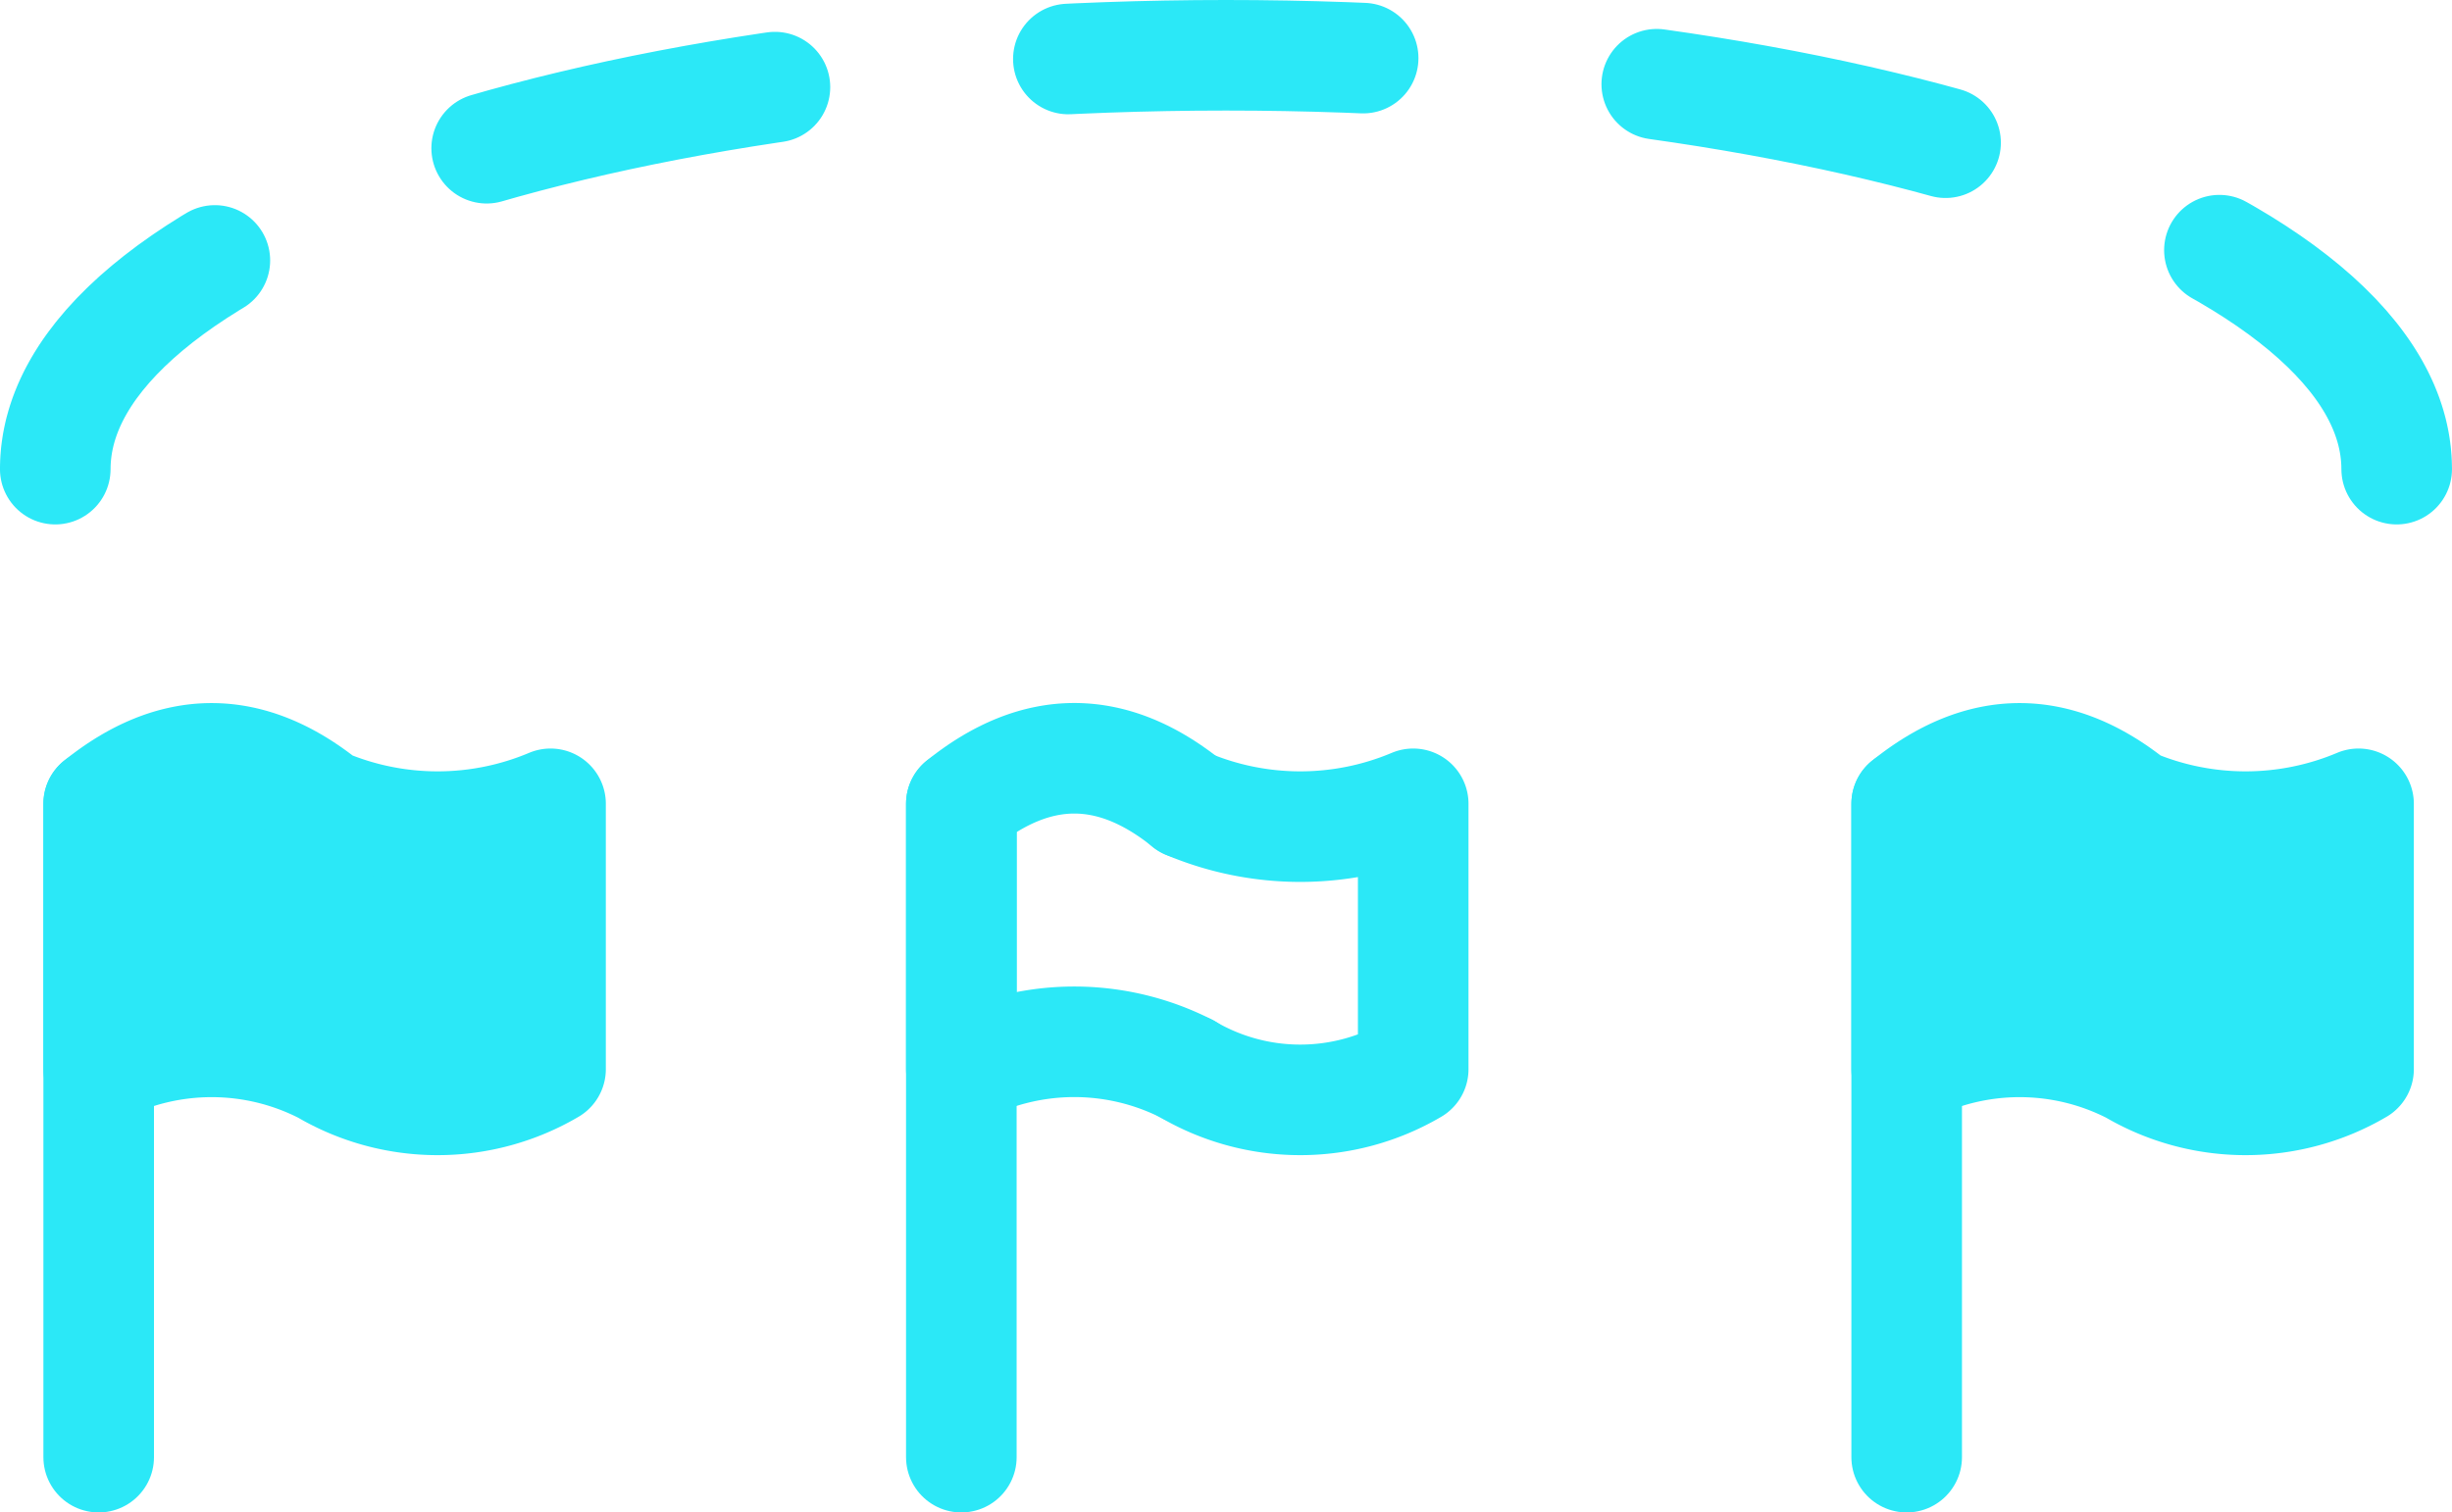 <svg xmlns="http://www.w3.org/2000/svg" width="99.78" height="61.562" viewBox="0 0 99.78 61.562">
  <defs>
    <style>
      .cls-1, .cls-3 {
        fill: none;
      }

      .cls-1, .cls-2, .cls-3 {
        stroke: #2be8f7;
        stroke-linecap: round;
        stroke-linejoin: round;
        stroke-width: 4.5px;
      }

      .cls-2 {
        fill: #2be8f7;
      }

      .cls-3 {
        stroke-dasharray: 12;
      }
    </style>
  </defs>
  <g id="Group_529" data-name="Group 529" transform="translate(4.016 6.562)">
    <g id="Group_528" data-name="Group 528" transform="translate(0 24.308)">
      <g id="Group_525" data-name="Group 525" transform="translate(73.573)">
        <line id="Line_125" data-name="Line 125" class="cls-1" y1="26.594" transform="translate(0 1.848)"/>
        <path id="Path_528" data-name="Path 528" class="cls-2" d="M-4487.523-2511.135q-4.6-3.7-9.193,0v10.8a10.074,10.074,0,0,1,9.193,0,9.073,9.073,0,0,0,9.194,0v-10.8A11.836,11.836,0,0,1-4487.523-2511.135Z" transform="translate(4496.717 2512.983)"/>
      </g>
      <g id="Group_526" data-name="Group 526">
        <line id="Line_126" data-name="Line 126" class="cls-1" y1="26.594" transform="translate(0 1.848)"/>
        <path id="Path_529" data-name="Path 529" class="cls-2" d="M-4605.13-2511.135q-4.6-3.7-9.194,0v10.8a10.076,10.076,0,0,1,9.194,0,9.071,9.071,0,0,0,9.193,0v-10.8A11.834,11.834,0,0,1-4605.13-2511.135Z" transform="translate(4614.324 2512.983)"/>
      </g>
      <g id="Group_527" data-name="Group 527" transform="translate(35.104)">
        <line id="Line_127" data-name="Line 127" class="cls-1" y1="26.594" transform="translate(0 1.848)"/>
        <path id="Path_530" data-name="Path 530" class="cls-1" d="M-4549.017-2500.338a10.074,10.074,0,0,0-9.193,0v-10.8q4.6-3.7,9.193,0" transform="translate(4558.21 2512.983)"/>
        <path id="Path_531" data-name="Path 531" class="cls-1" d="M-4543.514-2510.029a11.835,11.835,0,0,0,9.194,0v10.8a9.073,9.073,0,0,1-9.194,0" transform="translate(4552.708 2511.877)"/>
      </g>
    </g>
    <path id="Path_533" data-name="Path 533" class="cls-3" d="M-4436.134-2527.784c0-9.3-21.329-16.846-47.641-16.846s-47.639,7.542-47.639,16.846" transform="translate(4529.647 2540.318)"/>
  </g>
</svg>

